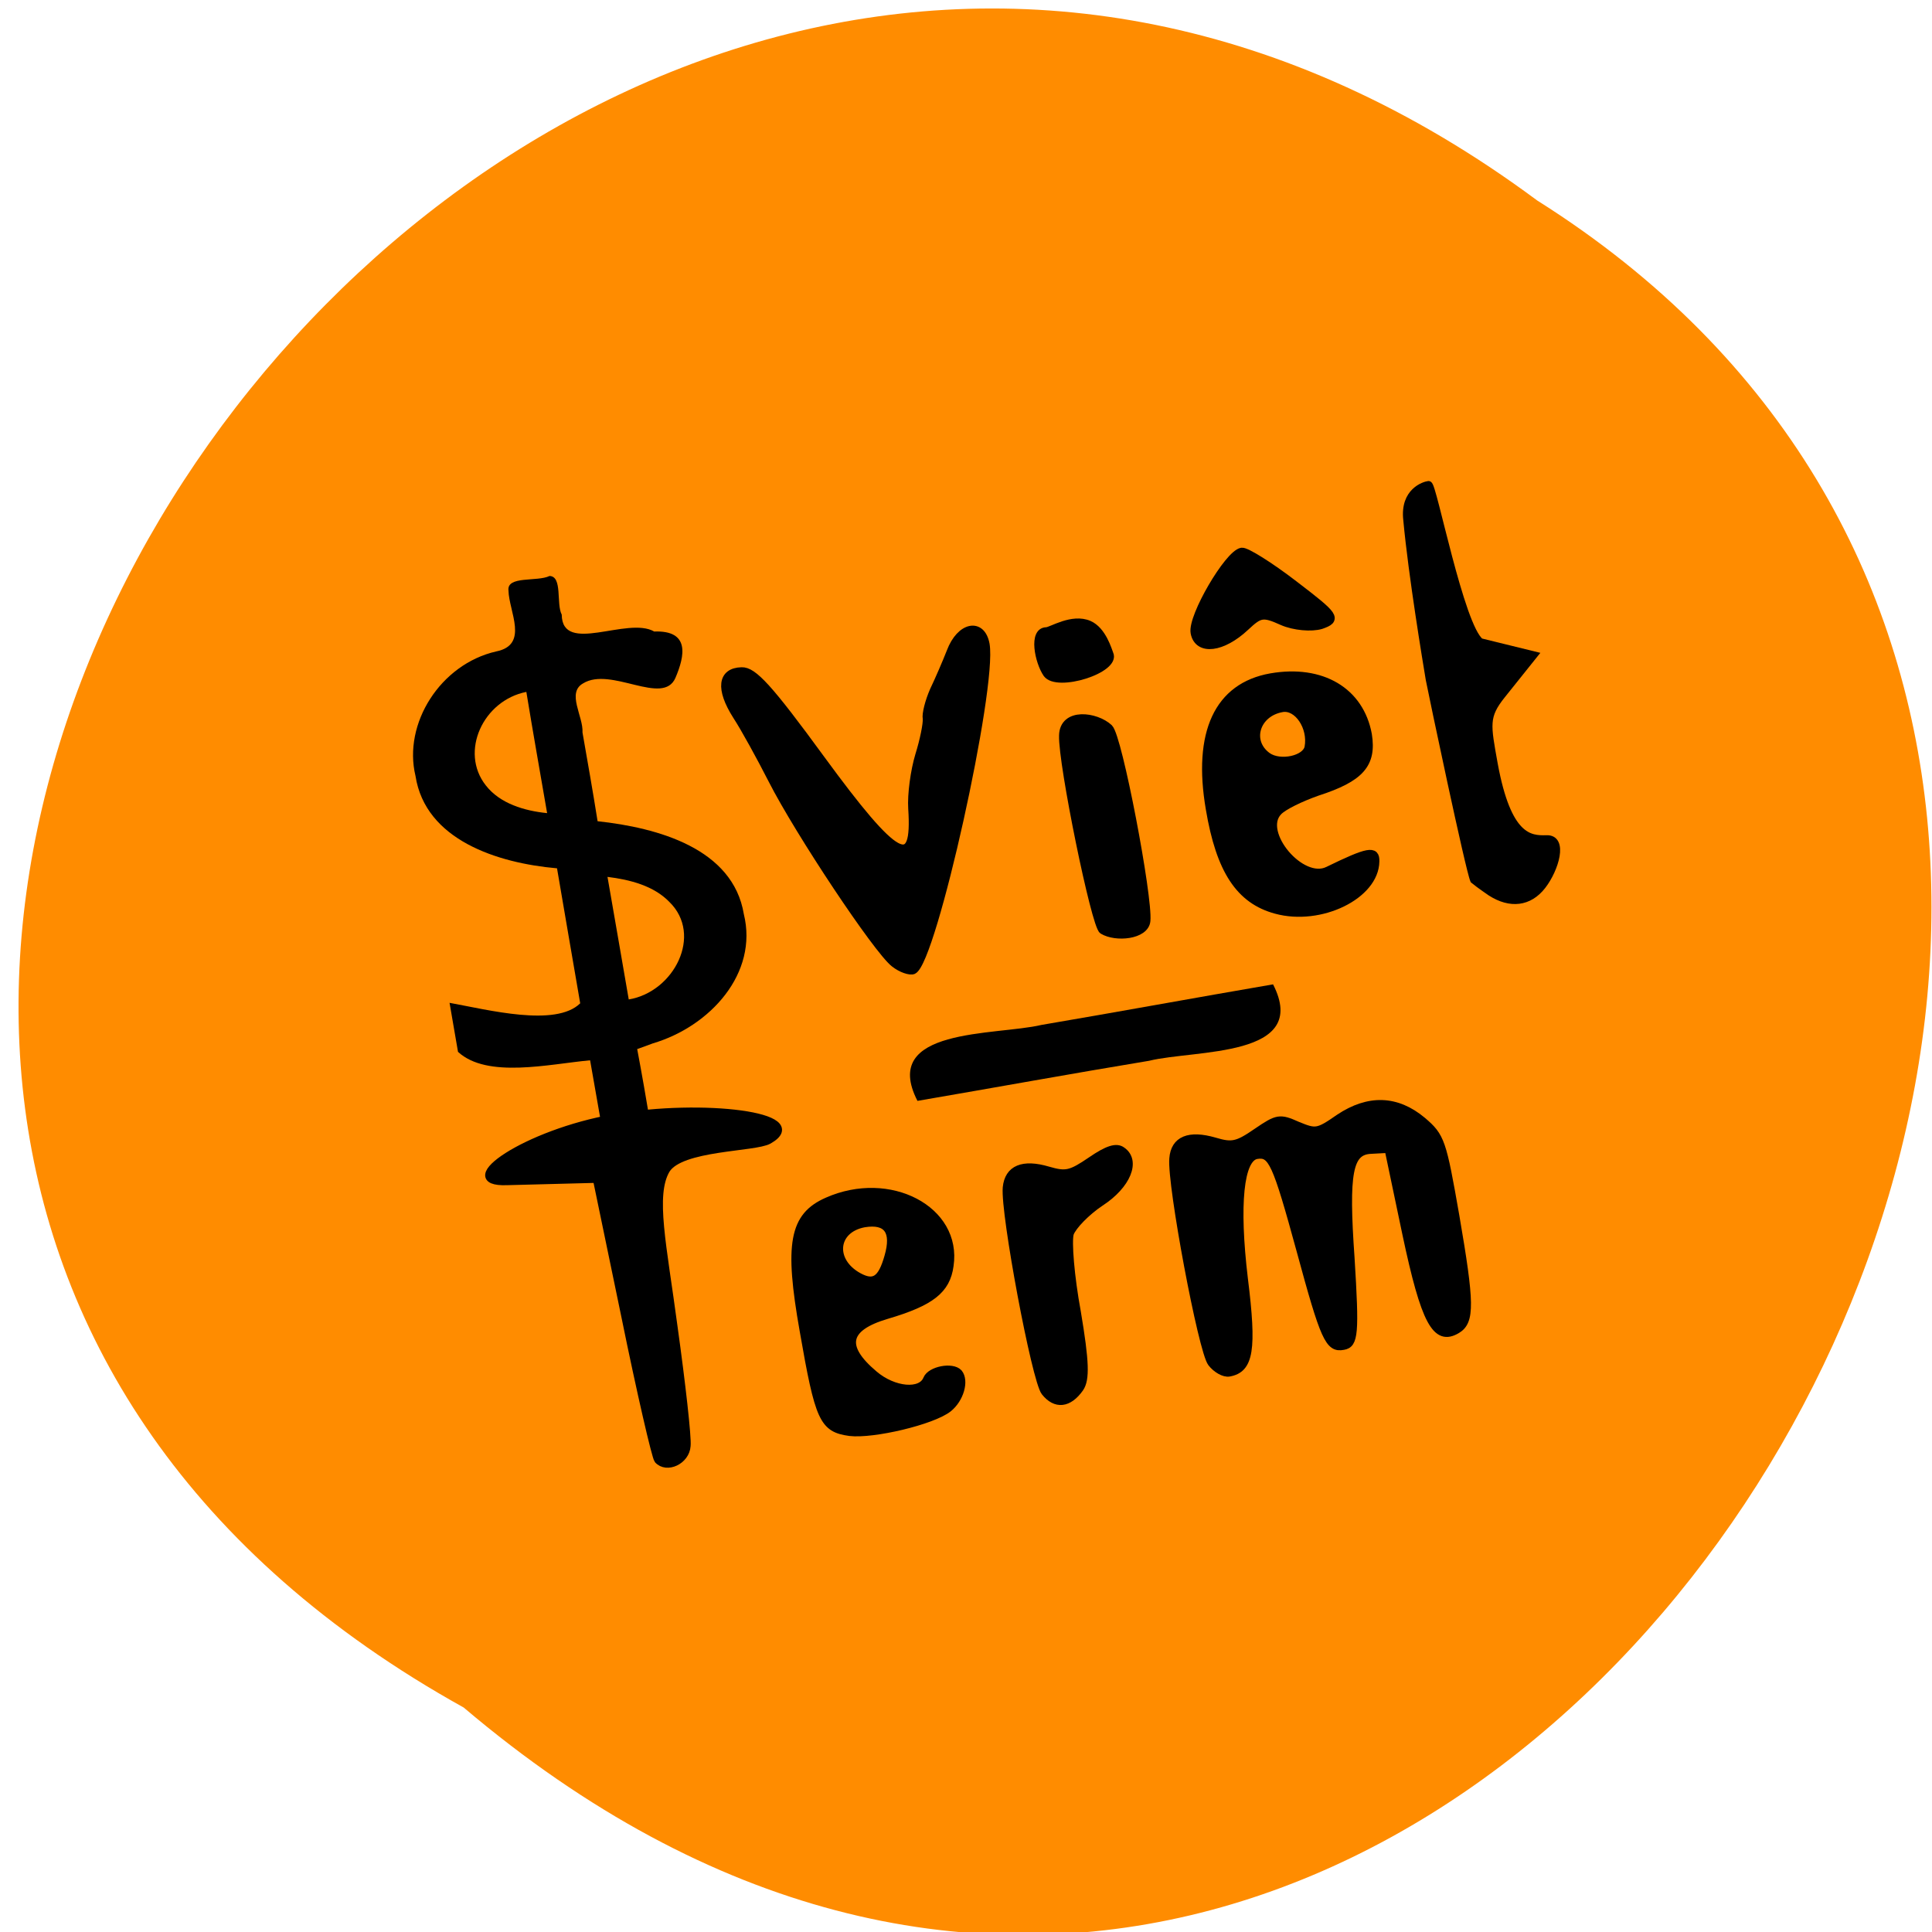 
<svg xmlns="http://www.w3.org/2000/svg" xmlns:xlink="http://www.w3.org/1999/xlink" width="16px" height="16px" viewBox="0 0 16 16" version="1.1">
<g id="surface1">
<path style=" stroke:none;fill-rule:nonzero;fill:rgb(100%,54.902%,0%);fill-opacity:1;" d="M 3.84 14.141 C -5.273 9.078 4.363 -4.547 12.73 1.66 C 20.934 6.828 12.07 21.121 3.84 14.141 Z M 3.84 14.141 "/>
<path style=" stroke:none;fill-rule:nonzero;fill:rgb(0%,0%,0%);fill-opacity:1;" d="M 10.543 8.152 C 10.855 8.762 9.898 8.691 9.516 8.785 C 8.875 8.891 8.234 9.008 7.598 9.117 C 7.285 8.508 8.242 8.578 8.625 8.488 C 9.266 8.379 9.902 8.262 10.543 8.152 Z M 10.543 8.152 "/>
<path style=" stroke:none;fill-rule:nonzero;fill:rgb(0%,0%,0%);fill-opacity:1;" d="M 5.277 8.688 C 5.316 8.895 5.352 9.102 5.387 9.312 C 5.258 9.336 5.125 9.359 4.992 9.379 C 4.957 9.18 4.922 8.98 4.887 8.781 C 4.547 8.812 4.035 8.934 3.793 8.711 C 3.77 8.574 3.746 8.441 3.723 8.305 C 4.043 8.363 4.602 8.508 4.805 8.309 C 4.742 7.938 4.676 7.566 4.613 7.191 C 4.121 7.148 3.523 6.957 3.441 6.426 C 3.336 5.992 3.648 5.5 4.109 5.395 C 4.383 5.34 4.215 5.066 4.211 4.891 C 4.195 4.766 4.449 4.82 4.551 4.77 C 4.66 4.773 4.605 5 4.652 5.09 C 4.656 5.426 5.195 5.102 5.418 5.23 C 5.715 5.219 5.672 5.43 5.594 5.613 C 5.492 5.852 5.059 5.516 4.828 5.66 C 4.691 5.738 4.832 5.934 4.824 6.066 C 4.867 6.312 4.91 6.555 4.949 6.801 C 5.449 6.855 6.07 7.027 6.16 7.57 C 6.281 8.059 5.883 8.5 5.406 8.641 L 5.344 8.664 Z M 4.531 6.734 C 4.473 6.398 4.414 6.066 4.359 5.73 C 4 5.801 3.805 6.227 4.023 6.504 C 4.141 6.656 4.344 6.715 4.531 6.734 Z M 5.031 7.262 C 5.09 7.598 5.148 7.938 5.207 8.277 C 5.582 8.215 5.824 7.742 5.543 7.469 C 5.414 7.336 5.219 7.285 5.031 7.262 Z M 5.031 7.262 "/>
<path style="fill-rule:evenodd;fill:rgb(0%,0%,0%);fill-opacity:1;stroke-width:0.995;stroke-linecap:butt;stroke-linejoin:miter;stroke:rgb(0%,0%,0%);stroke-opacity:1;stroke-miterlimit:4;" d="M 119.438 128.688 C 117.125 126.875 106.688 111.188 103.125 104.188 C 101.562 101.125 99.438 97.25 98.375 95.625 C 96.062 92 96.375 89.688 99.062 89.625 C 100.625 89.562 102.75 91.875 109.688 101.375 C 119.75 115.125 122.375 116.5 121.812 108 C 121.688 106.125 122.125 102.938 122.75 100.875 C 123.375 98.875 123.812 96.688 123.75 96 C 123.625 95.375 124.062 93.688 124.688 92.25 C 125.375 90.812 126.375 88.5 126.938 87.062 C 128.25 83.562 131.125 83 131.688 86.062 C 132.688 91.875 124.625 128.312 122 129.625 C 121.562 129.812 120.375 129.438 119.438 128.688 Z M 119.438 128.688 " transform="matrix(0.062,0,0,0.062,0,0)"/>
<path style="fill-rule:evenodd;fill:rgb(0%,0%,0%);fill-opacity:1;stroke-width:1.076;stroke-linecap:butt;stroke-linejoin:miter;stroke:rgb(0%,0%,0%);stroke-opacity:1;stroke-miterlimit:4;" d="M 147.312 124.25 C 146.312 123.688 141.875 102 142 98.25 C 142.062 95.062 146.375 95.625 148.125 97.25 C 149.375 98.438 153.438 119.875 153.125 123 C 152.938 124.938 149.062 125.312 147.312 124.25 Z M 147.312 124.25 " transform="matrix(0.062,0,0,0.062,0,0)"/>
<path style="fill-rule:evenodd;fill:rgb(0%,0%,0%);fill-opacity:1;stroke-width:0.809;stroke-linecap:butt;stroke-linejoin:miter;stroke:rgb(0%,0%,0%);stroke-opacity:1;stroke-miterlimit:4;" d="M 139.75 90.062 C 138.625 88.438 137.75 84.25 139.75 84.188 C 140.375 84.188 143.188 82.312 145.5 83.312 C 147.375 84.125 148.125 86.875 148.312 87.312 C 149.312 89.5 141.188 92.062 139.75 90.062 Z M 139.75 90.062 " transform="matrix(0.062,0,0,0.062,0,0)"/>
<path style="fill-rule:evenodd;fill:rgb(0%,0%,0%);fill-opacity:1;stroke-width:0.995;stroke-linecap:butt;stroke-linejoin:miter;stroke:rgb(0%,0%,0%);stroke-opacity:1;stroke-miterlimit:4;" d="M 170.438 121.562 C 165.562 120.25 162.938 116.25 161.562 108.062 C 159.812 97.875 162.688 91.688 169.75 90.438 C 176.562 89.25 181.688 92.312 182.75 98.125 C 183.375 102.062 181.75 103.938 175.938 105.812 C 173.812 106.562 171.438 107.688 170.75 108.438 C 168.125 111.188 173.812 118 177.375 116.25 C 182.75 113.625 183.812 113.438 183.75 115.062 C 183.688 119.625 176.375 123.188 170.438 121.562 Z M 174.75 99.812 C 175.25 97.125 173.312 94.25 171.25 94.625 C 167.75 95.25 166.625 99.062 169.312 101 C 171 102.188 174.438 101.438 174.75 99.812 Z M 174.75 99.812 " transform="matrix(0.062,0,0,0.062,0,0)"/>
<path style="fill-rule:evenodd;fill:rgb(0%,0%,0%);fill-opacity:1;stroke-width:1.187;stroke-linecap:butt;stroke-linejoin:miter;stroke:rgb(0%,0%,0%);stroke-opacity:1;stroke-miterlimit:4;" d="M 159.625 84.5 C 159.25 82.375 164.125 74.062 165.875 73.75 C 166.438 73.688 169.562 75.625 172.812 78.125 C 178.375 82.375 178.562 82.688 176.438 83.438 C 175.188 83.812 172.875 83.625 171.312 82.938 C 168.688 81.75 168.25 81.875 166.312 83.688 C 163.25 86.562 160.062 86.938 159.625 84.5 Z M 159.625 84.5 " transform="matrix(0.062,0,0,0.062,0,0)"/>
<path style="fill-rule:evenodd;fill:rgb(0%,0%,0%);fill-opacity:1;stroke-width:0.995;stroke-linecap:butt;stroke-linejoin:miter;stroke:rgb(0%,0%,0%);stroke-opacity:1;stroke-miterlimit:4;" d="M 199.125 119.188 C 197.938 118.375 196.938 117.625 196.875 117.562 C 196.25 116.188 191.375 93 190.938 90.75 C 190.562 88.5 188.625 76.875 187.938 69.438 C 187.5 65.625 190.312 64.812 190.812 64.75 C 191.375 64.625 195.062 83.75 197.75 85.75 L 204.875 87.5 L 200.625 92.812 C 198.312 95.688 198.625 96.812 199.562 102.062 C 201.375 111.938 204.312 112.125 206.562 112.062 C 208.938 111.938 207.75 116.062 206 118.312 C 204.25 120.562 201.75 120.875 199.125 119.188 Z M 199.125 119.188 " transform="matrix(0.062,0,0,0.062,0,0)"/>
<path style="fill-rule:evenodd;fill:rgb(0%,0%,0%);fill-opacity:1;stroke-width:0.995;stroke-linecap:butt;stroke-linejoin:miter;stroke:rgb(0%,0%,0%);stroke-opacity:1;stroke-miterlimit:4;" d="M 87.875 195 C 87.562 194.625 85.562 186 83.5 175.875 L 79.688 157.5 L 67.688 157.812 C 60.688 158.062 70.188 151.375 82.062 149.312 C 93.875 147.25 108.375 149.062 102.688 152.312 C 100.812 153.375 90.938 153.125 89 156.25 C 87 159.625 88.562 166.375 90 177.188 C 91.062 184.812 91.875 192 91.75 193.125 C 91.625 195.125 89.062 196.312 87.875 195 Z M 87.875 195 " transform="matrix(0.062,0,0,0.062,0,0)"/>
<path style="fill-rule:evenodd;fill:rgb(0%,0%,0%);fill-opacity:1;stroke-width:0.995;stroke-linecap:butt;stroke-linejoin:miter;stroke:rgb(0%,0%,0%);stroke-opacity:1;stroke-miterlimit:4;" d="M 113.5 191.312 C 109.938 190.812 109.375 189.625 107.312 177.75 C 105.25 166.125 105.938 162.438 110.5 160.438 C 118.812 156.75 128 161.562 126.875 169.062 C 126.438 172.312 124.375 173.938 118.438 175.688 C 112.938 177.312 112.375 179.875 116.75 183.562 C 119.375 185.812 123.062 186.125 123.812 184.188 C 124.312 183 127.188 182.438 128.062 183.375 C 128.938 184.438 128.25 186.875 126.688 188.125 C 124.562 189.812 116.625 191.688 113.5 191.312 Z M 118.625 167.875 C 119.625 164.438 118.5 162.938 115.438 163.438 C 111.375 164.188 110.938 168.438 114.688 170.5 C 116.75 171.625 117.75 170.938 118.625 167.875 Z M 118.625 167.875 " transform="matrix(0.062,0,0,0.062,0,0)"/>
<path style="fill-rule:evenodd;fill:rgb(0%,0%,0%);fill-opacity:1;stroke-width:0.995;stroke-linecap:butt;stroke-linejoin:miter;stroke:rgb(0%,0%,0%);stroke-opacity:1;stroke-miterlimit:4;" d="M 139.562 185.938 C 138.312 184.375 134.125 162.062 134.438 158.625 C 134.688 156.125 136.625 155.312 140 156.312 C 142.375 157 143 156.875 145.75 155 C 147.938 153.5 149.125 153.125 149.875 153.688 C 151.875 155.062 150.562 158.312 147 160.625 C 145.125 161.875 143.312 163.75 142.938 164.75 C 142.625 165.812 143 170.5 143.875 175.25 C 145 181.938 145.062 184.25 144.25 185.438 C 142.75 187.562 141 187.75 139.562 185.938 Z M 139.562 185.938 " transform="matrix(0.062,0,0,0.062,0,0)"/>
<path style="fill-rule:evenodd;fill:rgb(0%,0%,0%);fill-opacity:1;stroke-width:0.995;stroke-linecap:butt;stroke-linejoin:miter;stroke:rgb(0%,0%,0%);stroke-opacity:1;stroke-miterlimit:4;" d="M 161.812 182.062 C 160.562 180.5 156.375 158.188 156.688 154.75 C 156.875 152.25 158.812 151.438 162.25 152.438 C 164.562 153.125 165.25 153 167.875 151.188 C 170.625 149.312 170.938 149.25 173.312 150.312 C 175.75 151.312 176 151.312 178.875 149.312 C 182.812 146.688 186.562 146.812 190 149.688 C 192.5 151.812 192.688 152.438 194.438 162.438 C 196.438 174.062 196.5 176.5 194.625 177.625 C 191.812 179.312 190.312 176.625 187.812 164.812 L 185.438 153.5 L 183.125 153.625 C 180.188 153.75 179.625 156.562 180.438 168.062 C 181.062 178.125 180.938 179.562 179.438 179.812 C 177.5 180.188 176.875 178.812 173.688 167.062 C 170.438 155.188 169.875 154 167.875 154.312 C 165.625 154.688 165 160.875 166.188 170.812 C 167.375 180.312 166.938 182.875 164.188 183.375 C 163.5 183.5 162.438 182.875 161.812 182.062 Z M 161.812 182.062 " transform="matrix(0.062,0,0,0.062,0,0)"/>
</g>
</svg>
